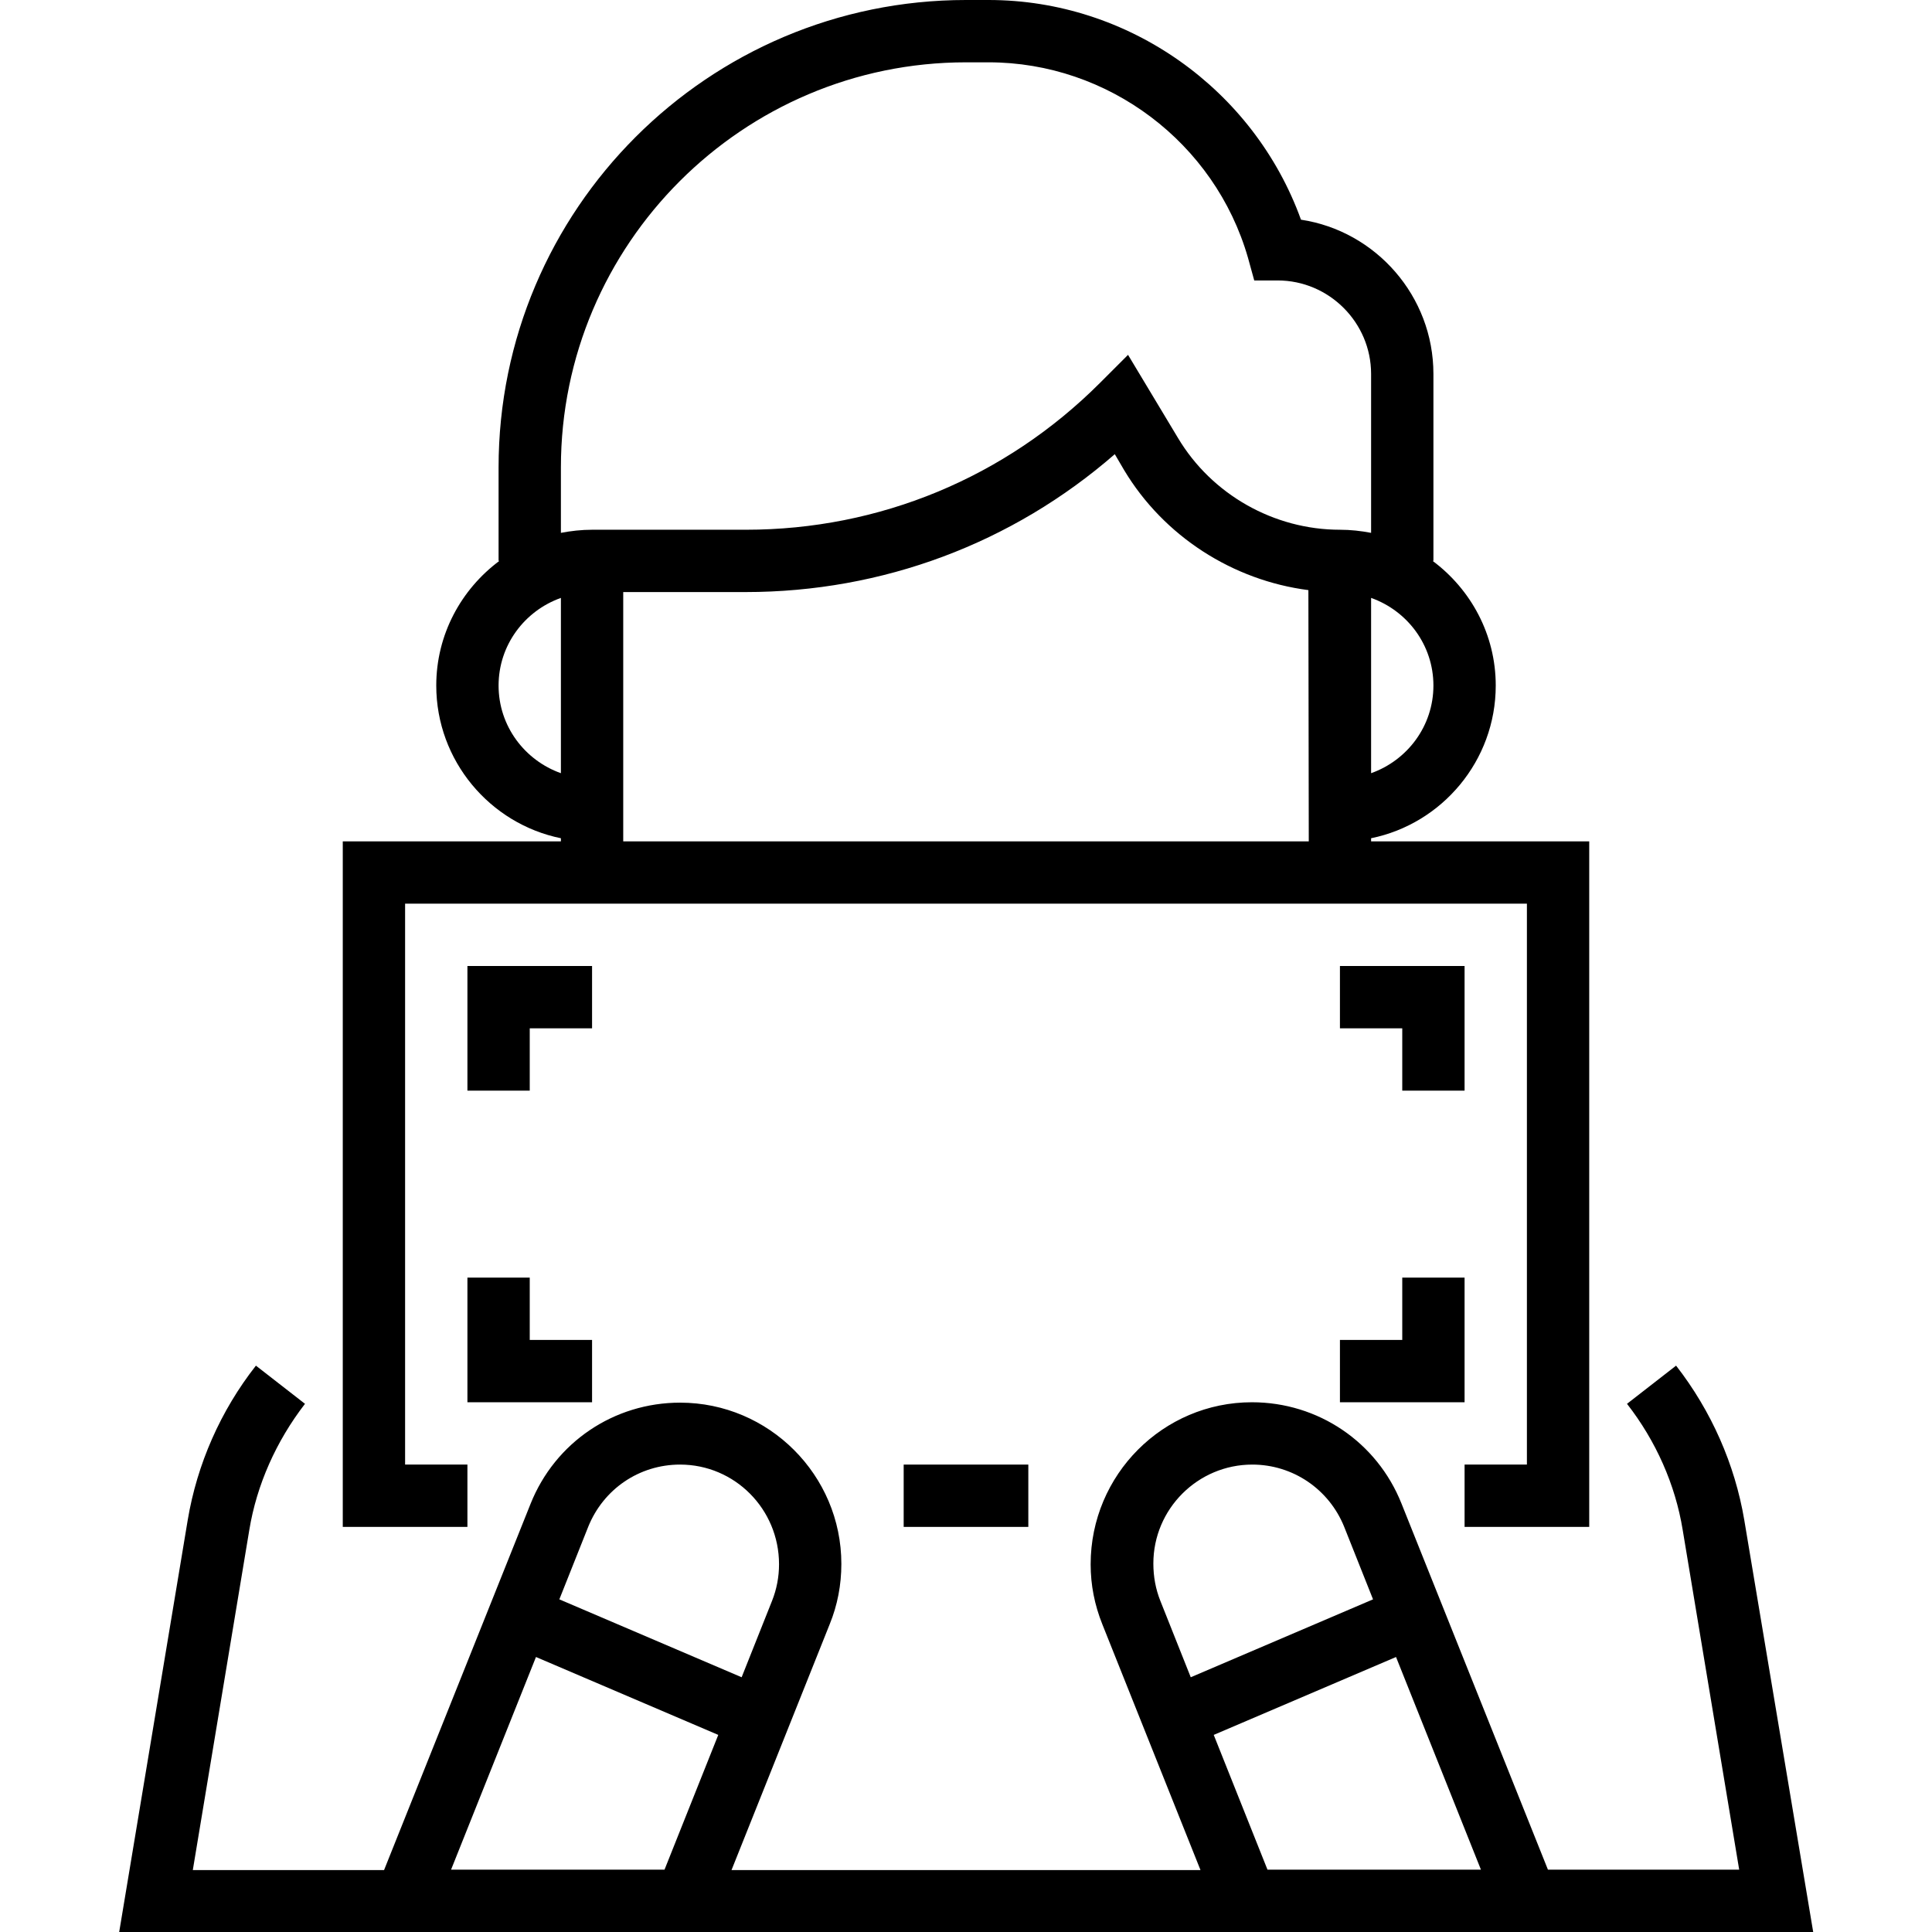 <?xml version="1.0" encoding="utf-8"?>
<!-- Generator: Adobe Illustrator 21.0.2, SVG Export Plug-In . SVG Version: 6.00 Build 0)  -->
<svg version="1.1" id="Capa_1" xmlns="http://www.w3.org/2000/svg" xmlns:xlink="http://www.w3.org/1999/xlink" x="0px" y="0px"
	 viewBox="0 0 496 496" style="enable-background:new 0 0 496 496;" xml:space="preserve">
<g>
	<g>
		<g>
			<path d="M120,376h-16V232h288v144h-16v16h32V216h-56v-0.8c18.2-3.7,32-19.9,32-39.2c0-13.1-6.4-24.7-16.2-32h0.2V96
				c0-20-14.8-36.7-34-39.6C321.9,22.9,289.7,0,253.8,0H248c-66.2,0-120,53.8-120,120v24h0.2c-9.8,7.3-16.2,18.9-16.2,32
				c0,19.3,13.8,35.5,32,39.2v0.8H88v176h32L120,376L120,376z M336,216H160v-64h31.4c35.2,0,68.5-12.5,94.8-35.4l2.4,4.1
				c10.2,17,27.9,28.3,47.3,30.8L336,216L336,216z M368,176c0,10.4-6.7,19.2-16,22.5v-45C361.3,156.8,368,165.6,368,176z M144,120
				c0-57.3,46.7-104,104-104h5.8c30.7,0,58.1,20.6,66.6,50.2L322,72h6c13.2,0,24,10.8,24,24v40.8c-2.6-0.5-5.3-0.8-8-0.8
				c-16.9,0-32.9-9-41.6-23.6l-12.8-21.3l-7.2,7.2c-24.3,24.3-56.6,37.7-90.9,37.7H152c-2.7,0-5.4,0.3-8,0.8V120z M128,176
				c0-10.4,6.7-19.2,16-22.5v45C134.7,195.2,128,186.4,128,176z"/>
			<polygon points="152,248 120,248 120,280 136,280 136,264 152,264 			"/>
			<polygon points="376,280 376,248 344,248 344,264 360,264 360,280 			"/>
			<polygon points="120,328 120,360 152,360 152,344 136,344 136,328 			"/>
			<polygon points="344,360 376,360 376,328 360,328 360,344 344,344 			"/>
			<path d="M447.8,390.2c-2.4-14.2-8.4-27.9-17.5-39.6l-12.6,9.8c7.4,9.5,12.4,20.7,14.3,32.4l14.5,87.2h-49.1l-37.6-94
				c-6.3-15.8-21.4-26-38.4-26c-22.8,0-41.4,18.6-41.4,41.6c0,5.3,1,10.4,3,15.4l25.2,63.1H187.8l25.2-63.1c2-4.9,3-10.1,3-15.5
				c0-22.8-18.6-41.4-41.4-41.4c-17,0-32.1,10.2-38.4,26l-37.6,94H49.5L64,392.8c1.9-11.6,6.9-22.8,14.3-32.4l-12.6-9.8
				c-9.1,11.6-15.1,25.3-17.5,39.6L30.6,496h434.9L447.8,390.2z M151,392c3.9-9.7,13.1-16,23.6-16c14,0,25.4,11.4,25.4,25.6
				c0,3.2-0.6,6.4-1.8,9.4l-7.8,19.6l-46.8-20L151,392z M170.6,480h-54.8l21.8-54.6l46.8,20L170.6,480z M305.7,430.6l-7.8-19.6
				c-1.2-3-1.8-6.2-1.8-9.6c0-14,11.4-25.4,25.4-25.4c10.4,0,19.7,6.3,23.6,16l7.4,18.6L305.7,430.6z M325.4,480l-13.8-34.6l46.8-20
				l21.8,54.6H325.4z"/>
			<rect x="232" y="376" width="32" height="16"/>
		</g>
	</g>
</g>
</svg>
